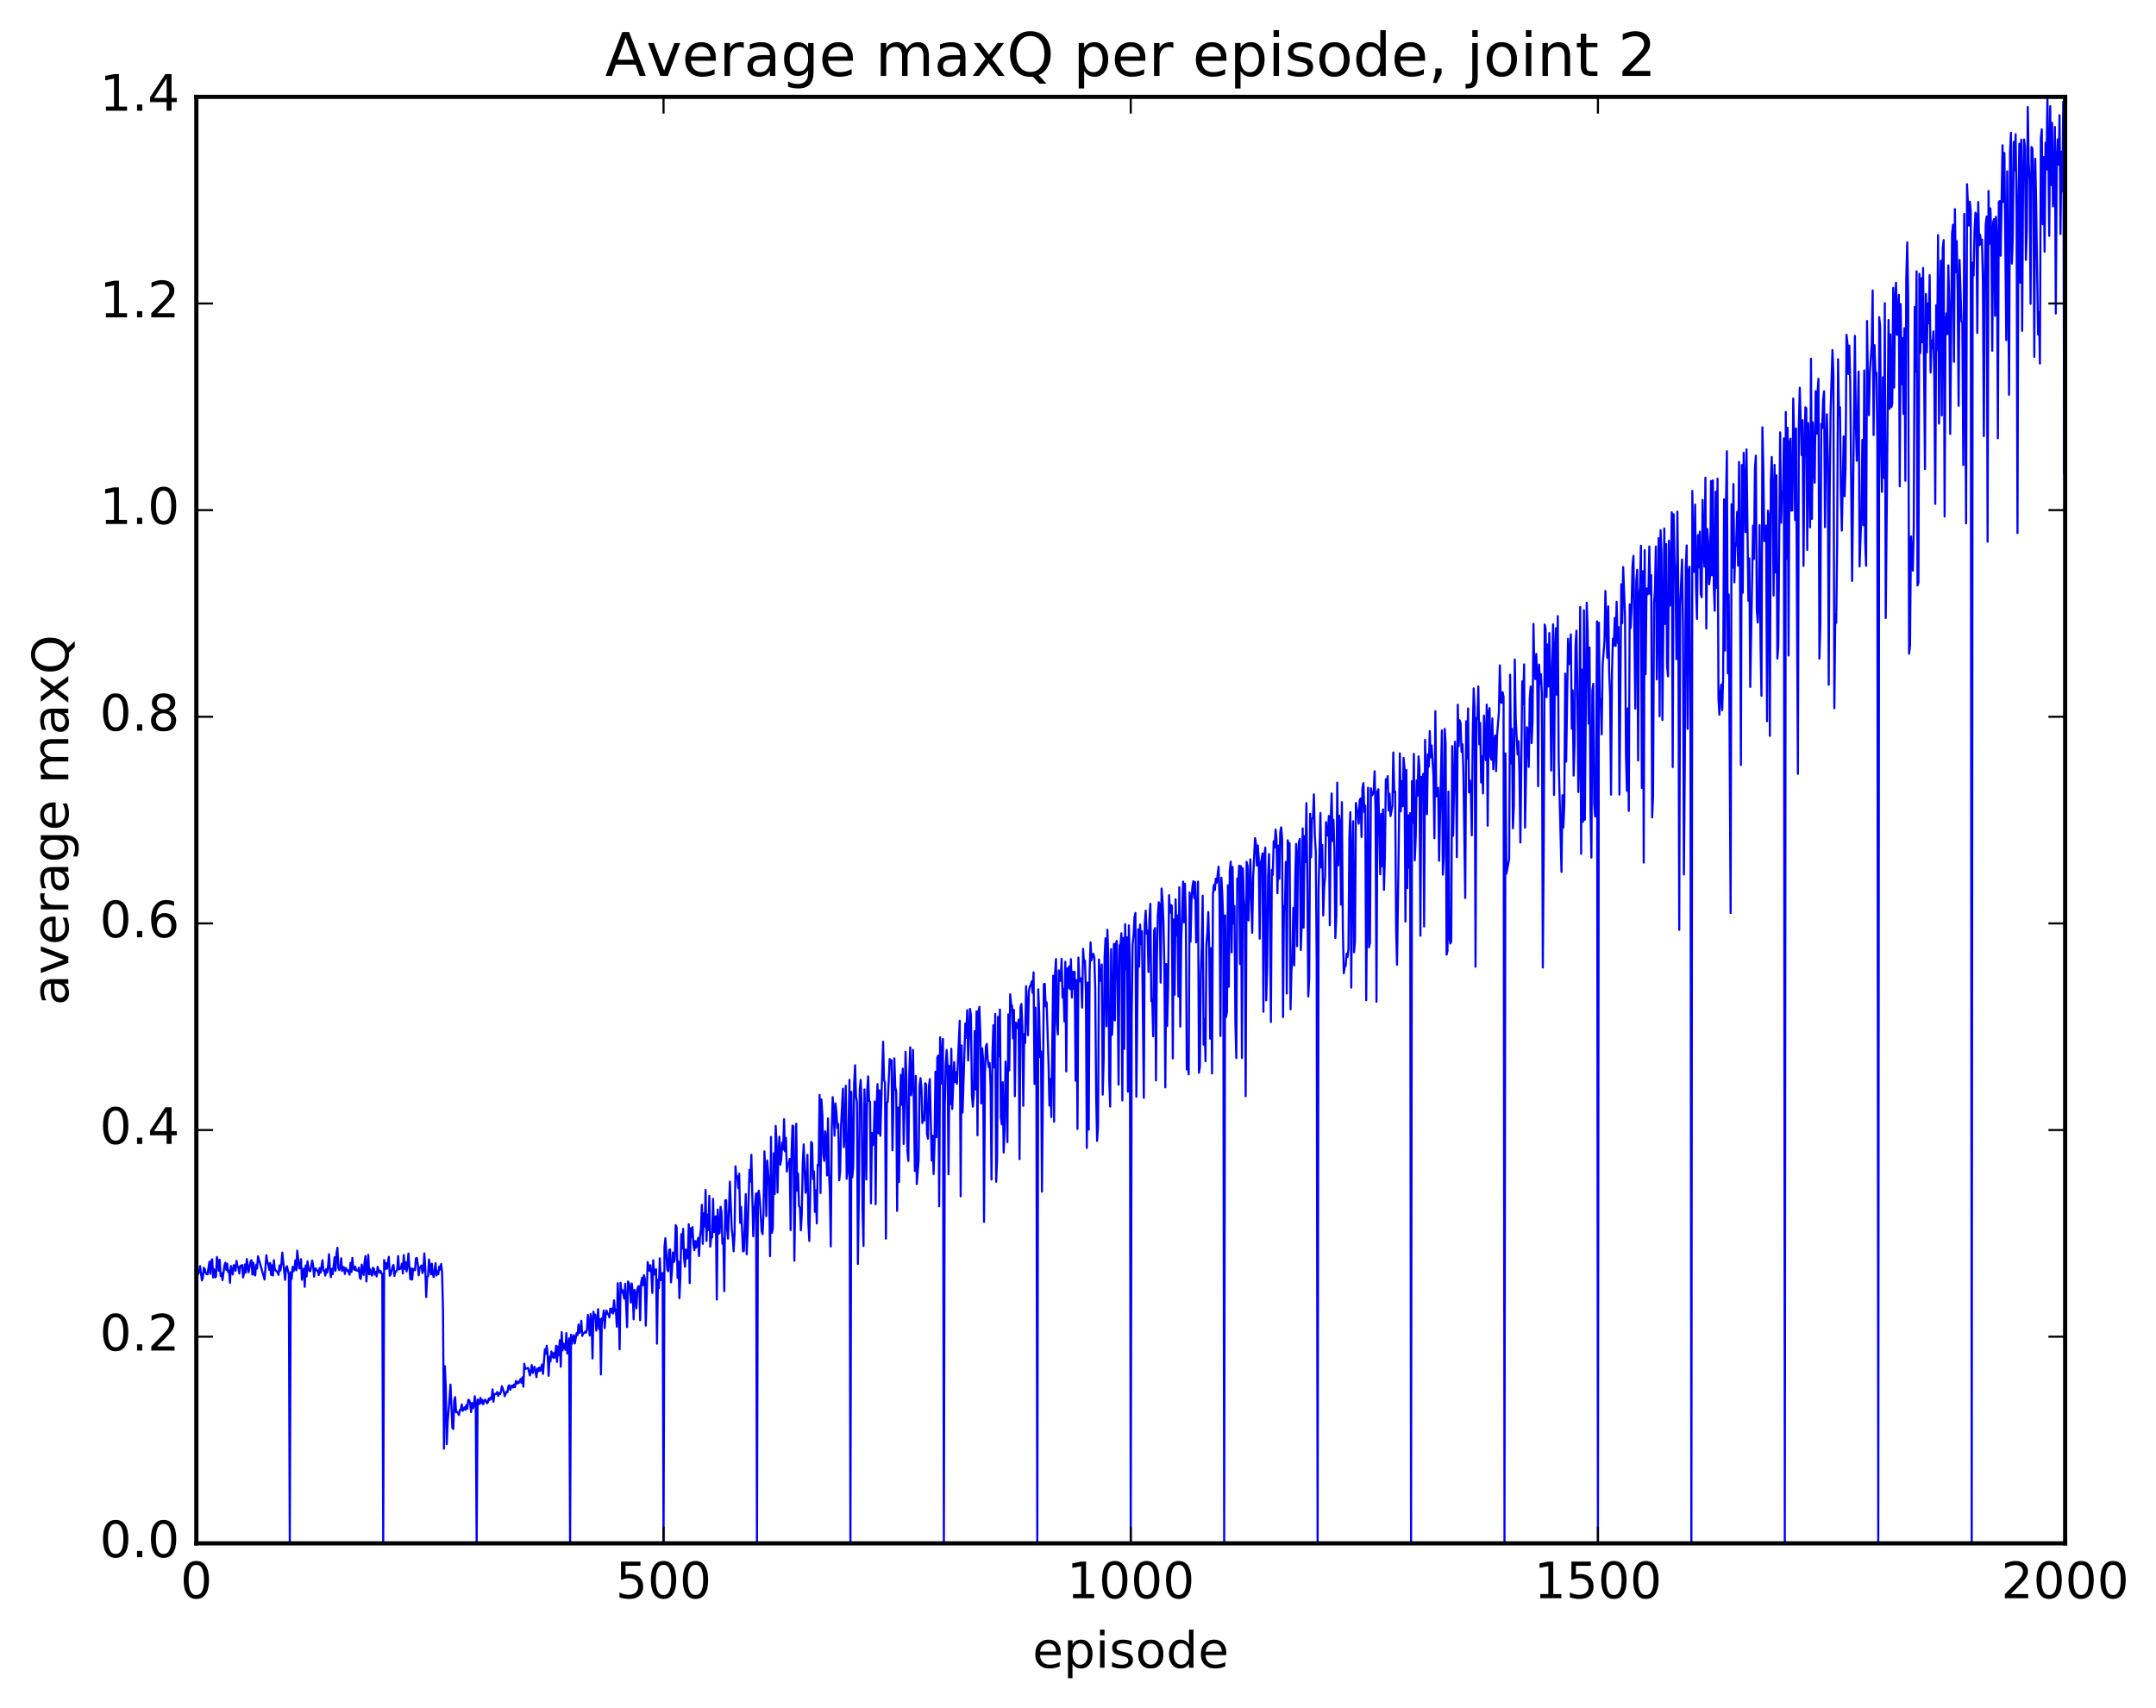 <?xml version="1.0" encoding="utf-8" standalone="no"?>
<!DOCTYPE svg PUBLIC "-//W3C//DTD SVG 1.1//EN"
  "http://www.w3.org/Graphics/SVG/1.1/DTD/svg11.dtd">
<!-- Created with matplotlib (http://matplotlib.org/) -->
<svg height="408pt" version="1.1" viewBox="0 0 515 408" width="515pt" xmlns="http://www.w3.org/2000/svg" xmlns:xlink="http://www.w3.org/1999/xlink">
 <defs>
  <style type="text/css">
*{stroke-linecap:butt;stroke-linejoin:round;stroke-miterlimit:100000;}
  </style>
 </defs>
 <g id="figure_1">
  <g id="patch_1">
   <path d="M 0 408.169 
L 515.768 408.169 
L 515.768 0 
L 0 0 
z
" style="fill:#ffffff;"/>
  </g>
  <g id="axes_1">
   <g id="patch_2">
    <path d="M 46.898 368.742 
L 493.298 368.742 
L 493.298 23.142 
L 46.898 23.142 
z
" style="fill:#ffffff;"/>
   </g>
   <g id="line2d_1">
    <path clip-path="url(#pac2b0ed3ec)" d="M 46.898 301.907 
L 47.121 304.576 
L 47.344 304.403 
L 47.567 303.846 
L 47.79 302.509 
L 48.237 305.919 
L 48.46 305.276 
L 48.683 302.918 
L 48.906 303.174 
L 49.13 304.125 
L 49.353 304.42 
L 49.576 304.456 
L 50.022 301.498 
L 50.245 304.373 
L 50.469 301.232 
L 50.692 300.873 
L 50.915 305.227 
L 51.138 303.248 
L 51.361 305.186 
L 51.585 305.042 
L 51.808 300.321 
L 52.031 301.368 
L 52.254 303.626 
L 52.477 300.988 
L 52.701 304.872 
L 52.924 304.183 
L 53.147 305.86 
L 53.593 302.514 
L 53.817 301.7 
L 54.04 303.39 
L 54.263 301.934 
L 54.486 303.927 
L 54.709 303.535 
L 54.933 306.494 
L 55.156 302.477 
L 55.602 304.504 
L 55.825 302.297 
L 56.049 302.338 
L 56.272 303.629 
L 56.495 301.245 
L 56.718 302.582 
L 56.941 302.802 
L 57.165 304.255 
L 57.388 302.457 
L 57.611 302.499 
L 57.834 302.237 
L 58.057 305.22 
L 58.281 304.174 
L 58.504 302.107 
L 58.727 304.06 
L 58.95 300.81 
L 59.397 303.956 
L 59.843 301.471 
L 60.066 301.091 
L 60.289 304.543 
L 60.513 301.694 
L 60.736 304.262 
L 60.959 304.746 
L 61.182 302.134 
L 61.406 303.099 
L 61.629 300.164 
L 63.191 305.713 
L 63.638 299.91 
L 63.861 301.578 
L 64.084 301.998 
L 64.307 303.385 
L 64.53 301.751 
L 64.754 304.618 
L 64.977 302.307 
L 65.2 304.764 
L 65.423 301.094 
L 65.646 303.349 
L 66.316 303.99 
L 66.539 304.611 
L 66.762 302.34 
L 66.986 303.556 
L 67.209 302.068 
L 67.432 299.289 
L 68.102 305.793 
L 68.325 303.021 
L 68.548 302.535 
L 68.994 304.531 
L 69.218 368.742 
L 69.441 303.969 
L 69.664 305.565 
L 69.887 302.678 
L 70.11 303.735 
L 70.334 303.208 
L 70.557 301.105 
L 70.78 303.51 
L 71.003 298.798 
L 71.45 303.07 
L 71.673 302.793 
L 71.896 300.835 
L 72.119 305.758 
L 72.342 303.483 
L 72.566 303.105 
L 72.789 307.468 
L 73.012 302.353 
L 73.235 304.992 
L 73.458 301.36 
L 73.681 303.039 
L 73.905 303.687 
L 74.128 303.695 
L 74.574 301.176 
L 74.797 302.319 
L 75.021 305.022 
L 75.244 303.07 
L 75.467 303.118 
L 75.69 303.558 
L 75.913 303.623 
L 76.137 304.658 
L 76.36 302.964 
L 76.583 304.08 
L 77.029 301.102 
L 77.253 303.6 
L 77.476 303.576 
L 77.699 304.769 
L 77.922 303.232 
L 78.145 304.056 
L 78.369 302.529 
L 78.592 299.661 
L 78.815 303.389 
L 79.038 305.144 
L 79.261 303.15 
L 79.485 304.442 
L 79.931 300.39 
L 80.154 303.627 
L 80.377 299.494 
L 80.601 298.117 
L 80.824 302.935 
L 81.047 303.472 
L 81.27 303.011 
L 81.493 300.634 
L 81.717 303.672 
L 81.94 302.707 
L 82.163 302.822 
L 82.386 304.389 
L 82.609 302.964 
L 82.833 303.578 
L 83.056 303.452 
L 83.502 304.559 
L 83.725 301.739 
L 83.949 303.908 
L 84.172 300.553 
L 84.395 303.085 
L 84.618 303.399 
L 84.841 302.615 
L 85.065 303.503 
L 85.511 303.694 
L 85.734 302.871 
L 85.957 305.299 
L 86.181 305.566 
L 86.404 302.152 
L 86.85 304.616 
L 87.073 301.612 
L 87.297 300.127 
L 87.52 306.177 
L 87.966 299.811 
L 88.189 304.453 
L 88.413 303.212 
L 88.636 304.381 
L 88.859 304.785 
L 89.082 302.901 
L 89.305 303.103 
L 89.529 304.535 
L 89.752 303.877 
L 89.975 304.986 
L 90.198 302.663 
L 90.645 304.103 
L 90.868 303.637 
L 91.091 304.159 
L 91.314 304.397 
L 91.537 368.742 
L 91.761 301.066 
L 91.984 303.213 
L 92.207 301.768 
L 92.43 303.141 
L 92.877 300.287 
L 93.1 304.812 
L 93.323 304.518 
L 93.769 302.633 
L 93.993 302.221 
L 94.216 304.872 
L 94.439 303.71 
L 94.662 303.838 
L 94.885 303.274 
L 95.109 300.114 
L 95.332 303.306 
L 95.778 303.001 
L 96.001 301.919 
L 96.225 304.242 
L 96.448 299.875 
L 96.671 303.168 
L 96.894 301.543 
L 97.118 303.78 
L 97.341 302.468 
L 97.564 299.482 
L 98.01 305.653 
L 98.234 303.055 
L 98.457 305.724 
L 98.68 303.156 
L 98.903 303.457 
L 99.126 303.487 
L 99.35 300.656 
L 99.573 300.564 
L 99.796 302.083 
L 100.019 304.734 
L 100.242 302.969 
L 100.689 302.359 
L 100.912 304.175 
L 101.135 303.518 
L 101.358 299.481 
L 101.582 302.911 
L 101.805 309.897 
L 102.028 305.147 
L 102.251 304.891 
L 102.474 300.936 
L 102.921 304.47 
L 103.144 301.921 
L 103.367 304.386 
L 103.59 305.123 
L 104.037 301.804 
L 104.26 304.739 
L 104.483 303.697 
L 104.706 304.43 
L 104.93 302.587 
L 105.153 303.343 
L 105.376 301.995 
L 105.599 303.932 
L 105.822 313.149 
L 106.046 346.122 
L 106.269 326.406 
L 106.492 331.799 
L 106.715 345.059 
L 106.938 339.746 
L 107.385 334.054 
L 107.608 330.811 
L 108.054 341.157 
L 108.278 341.437 
L 108.501 334.593 
L 108.724 333.81 
L 108.947 337.413 
L 109.17 337.324 
L 109.394 337.596 
L 109.617 338.086 
L 109.84 336.878 
L 110.063 336.889 
L 110.286 335.575 
L 110.51 337.102 
L 110.956 336.233 
L 111.179 336.863 
L 111.402 335.67 
L 111.626 336.578 
L 111.849 334.462 
L 112.072 334.546 
L 112.295 335.185 
L 112.518 337.39 
L 112.742 335.199 
L 112.965 336.481 
L 113.188 335.942 
L 113.411 333.601 
L 113.634 335.749 
L 113.858 368.742 
L 114.081 334.386 
L 114.304 334.714 
L 114.527 335.464 
L 114.75 333.975 
L 114.974 335.201 
L 115.197 334.462 
L 115.42 335.518 
L 115.643 334.762 
L 115.866 334.403 
L 116.09 334.704 
L 116.313 335.284 
L 116.536 335.061 
L 116.759 334.133 
L 116.982 334.508 
L 117.206 333.923 
L 117.429 334.235 
L 117.652 331.968 
L 117.875 334.918 
L 118.098 333.059 
L 118.545 333.063 
L 118.768 332.579 
L 118.991 333.532 
L 119.214 332.836 
L 119.438 333.1 
L 119.661 332.523 
L 119.884 331.211 
L 120.33 332.419 
L 120.553 333.59 
L 121 332.502 
L 121.223 332.649 
L 121.446 331.162 
L 121.669 330.969 
L 121.893 332.066 
L 122.116 331.31 
L 122.339 331.032 
L 122.562 331.513 
L 122.785 330.782 
L 123.009 331.436 
L 123.232 329.941 
L 123.455 330.603 
L 123.678 330.162 
L 123.901 330.457 
L 124.348 329.466 
L 124.571 330.408 
L 124.794 329.083 
L 125.017 331.316 
L 125.241 325.83 
L 125.464 327.073 
L 125.91 326.898 
L 126.133 326.83 
L 126.58 328.647 
L 127.026 326.161 
L 127.249 328.054 
L 127.473 326.866 
L 127.696 326.581 
L 128.142 329.054 
L 128.365 326.986 
L 128.589 327.637 
L 128.812 326.725 
L 129.035 327.533 
L 129.482 326.018 
L 129.705 328.259 
L 130.151 322.39 
L 130.374 323.466 
L 130.597 321.53 
L 130.821 323.559 
L 131.044 328.711 
L 131.267 324.197 
L 131.49 325.273 
L 131.714 322.893 
L 132.16 324.429 
L 132.383 323.201 
L 132.606 324.337 
L 132.829 321.544 
L 133.053 325.39 
L 133.276 321.691 
L 133.499 323.802 
L 133.722 320.211 
L 133.946 326.544 
L 134.169 318.294 
L 134.392 322.644 
L 134.615 320.989 
L 135.061 322.523 
L 135.285 318.507 
L 135.508 323.383 
L 135.954 319.748 
L 136.178 368.742 
L 136.401 318.883 
L 136.624 321.094 
L 136.847 319.529 
L 137.07 319.004 
L 137.293 320.986 
L 137.74 318.491 
L 137.963 319.015 
L 138.186 316.472 
L 138.41 318.466 
L 138.633 317.885 
L 138.856 315.585 
L 139.079 319.185 
L 139.302 318.591 
L 139.525 318.534 
L 139.749 318.17 
L 139.972 318.407 
L 140.195 317.831 
L 140.418 314.189 
L 140.642 316.146 
L 140.865 319.102 
L 141.088 313.955 
L 141.311 315.541 
L 141.534 324.567 
L 141.757 313.403 
L 141.981 314.856 
L 142.204 314.103 
L 142.427 317.925 
L 142.65 316.165 
L 142.874 312.784 
L 143.097 317.546 
L 143.32 315.177 
L 143.543 328.384 
L 143.766 314.933 
L 143.989 315.371 
L 144.213 313.115 
L 144.436 317.316 
L 144.659 314.074 
L 144.882 313.119 
L 145.106 313.967 
L 145.329 313.929 
L 145.552 314.743 
L 145.775 312.685 
L 145.998 313.591 
L 146.221 312.634 
L 146.445 313.835 
L 146.668 310.678 
L 146.891 313.291 
L 147.114 312.928 
L 147.338 316.991 
L 147.561 306.596 
L 147.784 311.687 
L 148.007 322.391 
L 148.23 306.497 
L 148.453 308.824 
L 148.677 308.221 
L 149.123 310.288 
L 149.346 306.749 
L 149.793 317.083 
L 150.016 306.178 
L 150.239 306.548 
L 150.462 307.74 
L 150.685 311.204 
L 150.909 306.664 
L 151.132 308.781 
L 151.355 315.224 
L 151.578 308.194 
L 151.802 308.908 
L 152.025 312.582 
L 152.248 308.007 
L 152.471 307.355 
L 152.694 307.271 
L 152.917 315.44 
L 153.141 306.49 
L 153.364 305.306 
L 153.587 307.109 
L 153.81 304.662 
L 154.034 305.544 
L 154.257 316.728 
L 154.703 301.538 
L 155.149 303.641 
L 155.373 302.3 
L 155.596 304.371 
L 155.819 308.915 
L 156.042 301.111 
L 156.266 304.521 
L 156.489 304.263 
L 156.712 303.271 
L 156.935 321.043 
L 157.158 305.787 
L 157.381 307.778 
L 157.605 300.649 
L 157.828 305.86 
L 158.051 305.673 
L 158.274 304.155 
L 158.498 368.742 
L 158.721 297.907 
L 158.944 295.829 
L 159.39 303.318 
L 159.613 303.728 
L 159.837 298.686 
L 160.06 298.521 
L 160.283 306.39 
L 160.506 303.728 
L 160.73 299.265 
L 160.953 301.547 
L 161.176 300.927 
L 161.399 292.72 
L 161.622 293.246 
L 161.845 305.314 
L 162.069 301.376 
L 162.292 310.169 
L 162.515 305.307 
L 162.738 294.882 
L 162.962 298.307 
L 163.185 293.61 
L 163.408 300.716 
L 163.631 302.661 
L 163.854 298.558 
L 164.077 300.702 
L 164.301 300.418 
L 164.524 292.498 
L 164.747 306.571 
L 164.97 293.448 
L 165.194 295.556 
L 165.417 293.194 
L 165.64 297.358 
L 165.863 298.686 
L 166.086 296.511 
L 166.31 298.067 
L 166.756 295.777 
L 166.979 300.109 
L 167.202 295.456 
L 167.425 293.81 
L 167.649 287.854 
L 167.872 297.196 
L 168.095 289.893 
L 168.318 293.1 
L 168.542 284.305 
L 168.765 296.485 
L 168.988 290.211 
L 169.211 293.92 
L 169.434 285.723 
L 169.657 297.847 
L 169.881 295.631 
L 170.104 295.654 
L 170.327 286.448 
L 170.55 294.403 
L 170.774 290.801 
L 170.997 290.58 
L 171.22 310.501 
L 171.443 288.99 
L 171.666 294.761 
L 171.889 294.584 
L 172.113 288.334 
L 172.336 289.523 
L 172.559 297.165 
L 172.782 295.924 
L 173.006 308.482 
L 173.229 286.812 
L 173.452 286.732 
L 173.675 293.701 
L 173.898 295.941 
L 174.345 282.323 
L 174.791 293.657 
L 175.014 295.501 
L 175.238 298.967 
L 175.461 294.849 
L 175.684 278.647 
L 175.907 281.386 
L 176.13 281.069 
L 176.353 283.888 
L 176.577 280.444 
L 176.8 292.187 
L 177.023 288.355 
L 177.47 298.988 
L 177.693 298.886 
L 178.139 285.3 
L 178.362 299.678 
L 178.585 294.414 
L 179.032 279.517 
L 179.255 282.317 
L 179.478 275.91 
L 179.925 295.386 
L 180.148 289.231 
L 180.371 287.672 
L 180.594 285.151 
L 180.817 368.742 
L 181.041 285.214 
L 181.264 284.49 
L 181.487 286.579 
L 181.934 294.127 
L 182.157 294.869 
L 182.38 289.622 
L 182.603 275.098 
L 182.826 279.981 
L 183.049 290.575 
L 183.273 277.263 
L 183.719 283.382 
L 183.942 300.144 
L 184.166 271.631 
L 184.389 294.553 
L 184.612 293.346 
L 184.835 275.555 
L 185.058 285.307 
L 185.281 269.013 
L 185.505 273.043 
L 185.728 284.909 
L 185.951 275.226 
L 186.174 271.606 
L 186.398 278.273 
L 186.621 276.807 
L 186.844 272.985 
L 187.067 274.664 
L 187.29 267.398 
L 187.513 275.084 
L 187.737 271.857 
L 187.96 279.913 
L 188.183 278.023 
L 188.406 278.128 
L 188.63 276.892 
L 188.853 293.914 
L 189.076 275.59 
L 189.299 268.93 
L 189.522 269.104 
L 189.745 301.204 
L 190.192 268.487 
L 190.415 284.494 
L 190.638 280.403 
L 190.862 288.173 
L 191.085 288.433 
L 191.308 293.939 
L 191.531 289.876 
L 191.754 277.802 
L 191.977 273.418 
L 192.424 284.987 
L 192.647 283.766 
L 192.87 275.916 
L 193.094 292.266 
L 193.317 296.483 
L 193.763 272.821 
L 193.986 273.187 
L 194.209 281.717 
L 194.433 279.876 
L 194.656 289.543 
L 194.879 284.406 
L 195.102 292.32 
L 195.326 278.297 
L 195.549 278.479 
L 195.772 261.612 
L 195.995 285.044 
L 196.218 262.685 
L 196.441 266.387 
L 196.665 275.925 
L 196.888 277.355 
L 197.111 270.309 
L 197.334 271.756 
L 197.558 280.849 
L 197.781 267.208 
L 198.004 279.6 
L 198.227 284.656 
L 198.45 297.809 
L 198.673 270.04 
L 198.897 262.134 
L 199.12 264.973 
L 199.343 271.354 
L 199.566 263.652 
L 199.79 265.658 
L 200.013 269.515 
L 200.236 268.559 
L 200.459 282.003 
L 200.682 279.972 
L 200.905 268.875 
L 201.352 260.125 
L 201.575 274.079 
L 201.798 270.608 
L 202.022 259.417 
L 202.245 281.631 
L 202.468 279.945 
L 202.914 258.006 
L 203.137 368.742 
L 203.361 260.861 
L 203.584 281.287 
L 203.807 278.791 
L 204.03 258.843 
L 204.254 254.513 
L 204.477 261.994 
L 204.7 263.235 
L 204.923 301.988 
L 205.146 286.14 
L 205.369 260.197 
L 205.593 257.998 
L 205.816 263.975 
L 206.039 288.977 
L 206.262 297.689 
L 206.486 260.297 
L 206.709 266.568 
L 206.932 281.818 
L 207.155 260.458 
L 207.378 257.179 
L 207.601 263.087 
L 207.825 263.235 
L 208.048 287.506 
L 208.271 270.69 
L 208.494 273.63 
L 208.718 271.671 
L 208.941 263.189 
L 209.164 287.724 
L 209.387 264.186 
L 209.61 259.019 
L 209.833 270.793 
L 210.057 260.51 
L 210.28 271.367 
L 210.95 248.911 
L 211.173 258.115 
L 211.396 258.618 
L 211.619 295.935 
L 211.842 263.533 
L 212.065 263.199 
L 212.512 253.027 
L 212.735 253.818 
L 212.958 253.297 
L 213.181 274.841 
L 213.628 252.865 
L 213.851 259.799 
L 214.074 260.718 
L 214.298 289.309 
L 214.521 264.625 
L 214.744 282.411 
L 214.967 264.599 
L 215.19 256.793 
L 215.413 263.99 
L 215.637 255.352 
L 215.86 273.327 
L 216.306 251.306 
L 216.53 258.764 
L 216.753 274.983 
L 216.976 277.387 
L 217.199 256.619 
L 217.422 250.227 
L 217.645 261.684 
L 217.869 258.991 
L 218.092 250.859 
L 218.538 279.771 
L 218.762 257.061 
L 218.985 282.899 
L 219.431 277.127 
L 219.654 259.516 
L 219.877 257.59 
L 220.101 259.934 
L 220.324 268.334 
L 220.547 266.689 
L 220.77 267.712 
L 220.994 258.814 
L 221.217 259.085 
L 221.44 270.91 
L 221.663 272.067 
L 221.886 259.613 
L 222.109 257.834 
L 222.556 277.287 
L 222.779 271.359 
L 223.002 280.509 
L 223.226 273.542 
L 223.449 256.064 
L 223.672 271.715 
L 223.895 252.733 
L 224.118 252.172 
L 224.341 288.22 
L 224.565 247.845 
L 224.788 258.881 
L 225.011 251.663 
L 225.234 248.239 
L 225.458 368.742 
L 225.681 263.921 
L 225.904 254.324 
L 226.127 250.9 
L 226.35 254.794 
L 226.573 280.575 
L 226.797 254.682 
L 227.02 263.815 
L 227.243 250.577 
L 227.466 264.96 
L 227.913 253.767 
L 228.136 258.536 
L 228.359 256.178 
L 228.582 258.93 
L 229.252 243.876 
L 229.475 285.833 
L 229.698 249.796 
L 229.922 265.818 
L 230.591 244.516 
L 230.814 247.988 
L 231.037 241.368 
L 231.261 253.367 
L 231.707 241.051 
L 231.93 242.6 
L 232.154 261.525 
L 232.377 264.423 
L 232.6 261.665 
L 232.823 246.35 
L 233.046 260.3 
L 233.269 241.643 
L 233.493 271.259 
L 233.716 241.974 
L 233.939 240.553 
L 234.162 246.713 
L 234.386 263.657 
L 234.609 250.465 
L 234.832 253.011 
L 235.055 291.926 
L 235.278 256.497 
L 235.501 249.994 
L 235.725 249.402 
L 235.948 253.173 
L 236.171 254.952 
L 236.394 253.977 
L 236.618 259.429 
L 236.841 281.827 
L 237.064 251.83 
L 237.287 244.954 
L 237.51 255.034 
L 237.733 242.271 
L 237.957 282.353 
L 238.18 276.713 
L 238.403 242.925 
L 238.626 252.365 
L 238.85 241.211 
L 239.073 266.962 
L 239.296 268.654 
L 239.519 258.574 
L 239.742 275.365 
L 239.965 269.959 
L 240.189 253.633 
L 240.412 259.366 
L 240.635 272.886 
L 240.858 242.356 
L 241.082 255.748 
L 241.305 237.564 
L 241.528 239.903 
L 241.751 240.354 
L 241.974 248.11 
L 242.197 241.29 
L 242.421 261.903 
L 242.644 244.347 
L 242.867 245.648 
L 243.09 245.51 
L 243.314 243.597 
L 243.537 276.944 
L 243.76 240.676 
L 243.983 239.856 
L 244.206 245.222 
L 244.429 264.216 
L 244.653 247.055 
L 244.876 249.184 
L 245.099 235.633 
L 245.322 240.204 
L 245.546 247.343 
L 245.769 236.931 
L 245.992 235.6 
L 246.215 235.446 
L 246.438 234.47 
L 246.661 237.236 
L 246.885 232.317 
L 247.108 258.989 
L 247.331 240.752 
L 247.554 252.253 
L 247.778 368.742 
L 248.001 236.372 
L 248.224 241.864 
L 248.447 252.605 
L 248.67 251.213 
L 248.893 284.712 
L 249.34 235.119 
L 249.563 235.08 
L 249.786 240.46 
L 250.01 239.491 
L 250.456 253.897 
L 250.679 264.134 
L 250.902 257.802 
L 251.125 266.903 
L 251.572 233.127 
L 251.795 268 
L 252.018 232.647 
L 252.242 229.133 
L 252.465 244.331 
L 252.688 247.15 
L 252.911 231.851 
L 253.134 232.669 
L 253.357 234.378 
L 253.581 229.088 
L 253.804 238.322 
L 254.027 236.261 
L 254.25 244.034 
L 254.474 229.805 
L 254.697 255.986 
L 254.92 231.394 
L 255.143 235.964 
L 255.366 230.899 
L 255.589 236.332 
L 255.813 229.165 
L 256.036 238.321 
L 256.259 232.155 
L 256.482 236.217 
L 256.705 232.205 
L 256.929 258.208 
L 257.152 234.163 
L 257.375 269.723 
L 257.598 228.801 
L 257.822 234.268 
L 258.045 234.478 
L 258.268 233.725 
L 258.491 240.745 
L 258.714 226.701 
L 258.938 229.953 
L 259.161 229.547 
L 259.384 237.047 
L 259.607 274.266 
L 259.83 234.756 
L 260.053 269.895 
L 260.277 232.222 
L 260.5 225.161 
L 260.723 229.426 
L 260.946 228.107 
L 261.17 227.901 
L 261.393 228.792 
L 261.616 236.019 
L 261.839 261.869 
L 262.062 272.586 
L 262.286 269.137 
L 262.509 229.244 
L 262.732 234.357 
L 262.955 234.185 
L 263.178 230.441 
L 263.401 261.538 
L 263.625 253.282 
L 263.848 228.714 
L 264.071 224.198 
L 264.294 245.191 
L 264.517 222.139 
L 264.741 228.548 
L 264.964 257.911 
L 265.187 264.39 
L 265.41 226.763 
L 265.634 247.251 
L 265.857 241.674 
L 266.08 225.484 
L 266.303 243.8 
L 266.526 225.732 
L 266.75 224.79 
L 266.973 235.506 
L 267.196 259.149 
L 267.419 225.844 
L 267.642 225.765 
L 267.865 222.973 
L 268.089 262.925 
L 268.312 224.09 
L 268.535 250.622 
L 268.758 220.803 
L 268.981 231.588 
L 269.205 223.946 
L 269.428 260.826 
L 269.651 221.11 
L 269.874 229.119 
L 270.098 368.742 
L 270.321 242.833 
L 270.544 225.773 
L 270.767 223.465 
L 270.99 219.205 
L 271.214 218.133 
L 271.437 262.03 
L 271.883 222.047 
L 272.106 230.954 
L 272.329 220.9 
L 272.553 225.566 
L 272.776 222.492 
L 273.222 262.3 
L 273.445 220.804 
L 273.669 217.585 
L 273.892 223.067 
L 274.115 222.346 
L 274.338 232.23 
L 274.562 219.468 
L 274.785 215.946 
L 275.008 239.198 
L 275.231 238.683 
L 275.454 247.595 
L 275.678 222.357 
L 275.901 221.731 
L 276.124 258.148 
L 276.347 228.782 
L 276.57 218.587 
L 276.793 215.563 
L 277.017 216.138 
L 277.24 234.776 
L 277.463 212.297 
L 277.686 215.115 
L 277.909 220.173 
L 278.133 231.044 
L 278.356 259.799 
L 278.579 230.344 
L 278.802 245.138 
L 279.026 235.725 
L 279.249 213.886 
L 279.472 218.067 
L 279.695 216.241 
L 279.918 216.399 
L 280.142 252.901 
L 280.365 219.686 
L 280.588 237.662 
L 280.811 214.864 
L 281.034 223.43 
L 281.257 218.735 
L 281.481 238.083 
L 281.704 211.983 
L 281.927 245.295 
L 282.15 224.912 
L 282.597 210.638 
L 282.82 220.408 
L 283.043 211.121 
L 283.266 219.411 
L 283.49 255.499 
L 283.713 253.456 
L 283.936 256.685 
L 284.159 213.242 
L 284.382 224.988 
L 284.606 214.924 
L 284.829 211.948 
L 285.052 210.542 
L 285.275 214.646 
L 285.498 210.781 
L 285.721 225.162 
L 285.945 220.13 
L 286.168 210.644 
L 286.391 256.301 
L 286.614 254.843 
L 286.837 232.146 
L 287.061 226.303 
L 287.284 214.007 
L 287.507 249.6 
L 287.73 243.464 
L 287.954 253.567 
L 288.177 225.584 
L 288.4 222.923 
L 288.623 217.915 
L 288.846 226.951 
L 289.07 248.158 
L 289.293 226.554 
L 289.516 256.461 
L 289.739 213.542 
L 289.962 211.427 
L 290.185 212.66 
L 290.409 209.944 
L 290.632 210.942 
L 291.078 207.082 
L 291.301 214.251 
L 291.525 247.534 
L 291.748 209.708 
L 291.971 213.76 
L 292.194 219.993 
L 292.418 368.742 
L 292.641 218.719 
L 292.864 242.991 
L 293.087 241.769 
L 293.31 211.521 
L 293.534 235.752 
L 293.757 208.131 
L 293.98 205.859 
L 294.203 227.548 
L 294.426 207.139 
L 294.649 220.656 
L 294.873 216.459 
L 295.096 244.146 
L 295.319 252.785 
L 295.542 209.912 
L 295.765 211.515 
L 295.989 206.852 
L 296.212 230.341 
L 296.435 206.941 
L 296.658 252.775 
L 296.882 207.465 
L 297.105 214.562 
L 297.328 217.491 
L 297.551 261.921 
L 297.774 205.915 
L 297.998 206.922 
L 298.221 219.91 
L 298.667 205.319 
L 299.113 222.868 
L 299.337 209.758 
L 299.783 200.242 
L 300.006 201.569 
L 300.229 206.81 
L 300.453 202.015 
L 300.676 205.238 
L 300.899 224.274 
L 301.122 206.217 
L 301.346 205.451 
L 301.569 203.896 
L 301.792 241.733 
L 302.015 204.529 
L 302.238 202.533 
L 302.462 239.018 
L 302.685 231.68 
L 302.908 209.425 
L 303.131 204.056 
L 303.354 219.657 
L 303.577 244.168 
L 303.801 207.844 
L 304.024 209.044 
L 304.247 200.98 
L 304.47 202.484 
L 304.693 198.204 
L 304.917 200.47 
L 305.14 213.414 
L 305.363 202.023 
L 305.586 209.956 
L 305.81 198.82 
L 306.033 197.665 
L 306.256 200.347 
L 306.479 243.013 
L 306.702 216.435 
L 306.925 217.356 
L 307.149 205.925 
L 307.372 237.383 
L 307.595 200.756 
L 307.818 201.92 
L 308.041 201.486 
L 308.265 241.143 
L 308.488 231.978 
L 308.711 228.627 
L 308.934 216.898 
L 309.158 230.655 
L 309.381 210.269 
L 309.604 201.615 
L 309.827 226.076 
L 310.05 204.592 
L 310.274 201.121 
L 310.497 200.451 
L 310.72 226.968 
L 310.943 220.469 
L 311.166 197.942 
L 311.389 221.634 
L 311.613 199.798 
L 311.836 205.943 
L 312.059 191.88 
L 312.282 210.283 
L 312.505 238.074 
L 312.729 233.806 
L 312.952 194.439 
L 313.175 204.814 
L 313.398 195.594 
L 313.622 195.463 
L 313.845 189.798 
L 314.068 199.557 
L 314.291 203.462 
L 314.514 229.734 
L 314.738 368.742 
L 314.961 212.927 
L 315.407 194.25 
L 315.63 207.303 
L 315.853 201.875 
L 316.077 218.745 
L 316.3 211.885 
L 316.523 209.552 
L 316.746 196.422 
L 316.969 199.557 
L 317.193 199.652 
L 317.416 194.953 
L 317.639 221.054 
L 317.862 196.243 
L 318.086 189.58 
L 318.309 200.965 
L 318.532 195.873 
L 318.755 203.623 
L 318.978 224.109 
L 319.202 218.867 
L 319.425 187.006 
L 319.648 206.755 
L 319.871 194.881 
L 320.094 197.123 
L 320.317 216.134 
L 320.541 191.664 
L 320.764 221.885 
L 320.987 232.528 
L 321.21 231.045 
L 321.433 230.763 
L 321.657 227.854 
L 321.88 228.672 
L 322.103 226.711 
L 322.326 199.868 
L 322.55 194.045 
L 322.773 235.978 
L 322.996 204.791 
L 323.219 196.212 
L 323.442 227.528 
L 323.666 224.79 
L 323.889 191.84 
L 324.335 194.78 
L 324.558 196.803 
L 324.781 191.197 
L 325.005 190.77 
L 325.228 199.964 
L 325.451 188.227 
L 325.674 187.12 
L 325.897 194.046 
L 326.121 192.503 
L 326.344 238.986 
L 326.79 188.193 
L 327.014 226.335 
L 327.237 225.306 
L 327.46 188.342 
L 327.683 190.066 
L 327.906 189.828 
L 328.13 188.99 
L 328.353 184.272 
L 328.576 193.833 
L 328.799 239.338 
L 329.022 189.107 
L 329.245 188.566 
L 329.692 208.901 
L 329.915 194.47 
L 330.138 206.952 
L 330.361 193.396 
L 330.585 212.603 
L 330.808 204.486 
L 331.031 186.169 
L 331.254 188.298 
L 331.478 185.436 
L 331.701 193.646 
L 331.924 189.649 
L 332.147 194.976 
L 332.594 192.589 
L 332.817 179.784 
L 333.04 189.301 
L 333.263 189.117 
L 333.486 221.93 
L 333.709 230.502 
L 334.156 198.522 
L 334.379 179.991 
L 334.602 193.847 
L 334.825 186.63 
L 335.049 192.625 
L 335.272 181.09 
L 335.495 183.513 
L 335.718 220.18 
L 335.942 184.006 
L 336.165 212.196 
L 336.388 194.818 
L 336.611 207.339 
L 336.834 194.272 
L 337.058 368.742 
L 337.281 186.618 
L 337.504 196.624 
L 337.727 180.118 
L 337.95 205.546 
L 338.173 199.959 
L 338.397 186.446 
L 338.62 190.145 
L 338.843 180.725 
L 339.066 183.562 
L 339.289 223.56 
L 339.513 185.603 
L 339.736 187.61 
L 339.959 184.886 
L 340.182 221.364 
L 340.406 176.775 
L 340.852 194.511 
L 341.075 180.225 
L 341.298 183.167 
L 341.522 174.666 
L 341.745 180.95 
L 341.968 178.106 
L 342.414 185.446 
L 342.637 200.276 
L 342.861 169.924 
L 343.084 190.273 
L 343.53 188.23 
L 343.753 205.659 
L 344.423 174.52 
L 344.646 208.97 
L 344.87 204.827 
L 345.093 174.137 
L 345.316 177.606 
L 345.539 228.091 
L 345.762 227.209 
L 345.986 189.116 
L 346.209 223.989 
L 346.432 225.443 
L 346.655 224.878 
L 346.878 178.267 
L 347.101 199.684 
L 347.548 177.215 
L 347.771 182.648 
L 347.994 204.799 
L 348.217 168.363 
L 348.441 178.255 
L 348.664 172.095 
L 348.887 172.836 
L 349.11 179.645 
L 349.334 177.811 
L 349.557 184.351 
L 350.003 214.542 
L 350.226 172.333 
L 350.45 181.226 
L 350.673 169.261 
L 350.896 189.334 
L 351.119 186.447 
L 351.342 188.821 
L 351.565 199.567 
L 351.789 175.632 
L 352.012 164.473 
L 352.235 169.357 
L 352.458 230.968 
L 352.682 171.542 
L 352.905 171.791 
L 353.128 164.006 
L 353.351 177.828 
L 353.574 172.728 
L 353.798 186.945 
L 354.021 180.719 
L 354.244 189.564 
L 354.467 170.96 
L 354.913 181.616 
L 355.137 168.349 
L 355.36 197.286 
L 355.583 170.451 
L 355.806 169.194 
L 356.029 180.843 
L 356.253 181.521 
L 356.476 171.647 
L 356.699 183.781 
L 356.922 177.242 
L 357.146 175.716 
L 357.369 184.257 
L 357.592 175.808 
L 358.038 170.159 
L 358.262 158.958 
L 358.485 167.744 
L 358.708 167.908 
L 358.931 165.369 
L 359.154 166.452 
L 359.377 368.742 
L 359.601 180.006 
L 359.824 208.747 
L 360.493 205.232 
L 360.717 161.201 
L 360.94 182.389 
L 361.163 174.117 
L 361.386 197.882 
L 361.61 192.434 
L 361.833 157.569 
L 362.056 171.754 
L 362.502 180.27 
L 362.726 177.081 
L 362.949 184.837 
L 363.172 201.313 
L 363.618 162.773 
L 363.841 168.272 
L 364.065 158.739 
L 364.288 197.737 
L 364.734 173.745 
L 364.957 174.77 
L 365.181 183.238 
L 365.404 166.788 
L 365.627 164.025 
L 365.85 177.556 
L 366.074 172.483 
L 366.297 149.072 
L 366.52 160.645 
L 366.743 162.255 
L 366.966 156.236 
L 367.19 161.563 
L 367.413 187.856 
L 367.636 158.786 
L 367.859 163.397 
L 368.082 161.078 
L 368.305 165.777 
L 368.529 231.166 
L 368.752 201.233 
L 368.975 149.216 
L 369.198 150.242 
L 369.421 166.589 
L 369.645 153.987 
L 369.868 164.02 
L 370.091 151.252 
L 370.314 163.44 
L 370.538 184.111 
L 370.761 158.765 
L 370.984 149.169 
L 371.207 189.941 
L 371.43 155.47 
L 371.654 150.102 
L 371.877 166.02 
L 372.1 147.195 
L 372.323 181.727 
L 372.993 208.32 
L 373.216 190.006 
L 373.439 197.728 
L 373.662 192.074 
L 373.885 160.942 
L 374.109 181.962 
L 374.555 152.609 
L 374.778 158.706 
L 375.002 155.873 
L 375.225 151.567 
L 375.448 174.121 
L 375.671 164.961 
L 375.894 185.295 
L 376.118 177.641 
L 376.341 154.176 
L 376.564 150.7 
L 376.787 164.173 
L 377.01 189.255 
L 377.233 179.663 
L 377.457 145.03 
L 377.68 203.994 
L 377.903 159.994 
L 378.126 196.348 
L 378.349 145.818 
L 378.573 195.857 
L 379.019 143.999 
L 379.242 150.479 
L 379.466 172.906 
L 379.689 154.716 
L 379.912 192.794 
L 380.135 204.9 
L 380.358 165.105 
L 380.582 163.385 
L 380.805 192.015 
L 381.028 195.08 
L 381.251 183.234 
L 381.474 148.45 
L 381.697 368.742 
L 381.921 148.776 
L 382.144 167.943 
L 382.367 167.109 
L 382.59 175.443 
L 382.813 158.963 
L 383.26 153.082 
L 383.483 141.202 
L 383.93 157.188 
L 384.153 144.876 
L 384.376 160.511 
L 384.599 166.017 
L 384.822 189.865 
L 385.046 160.975 
L 385.269 152.594 
L 385.492 154.269 
L 385.715 147.644 
L 385.938 154.293 
L 386.161 143.776 
L 386.385 153.587 
L 386.608 149.817 
L 386.831 189.856 
L 387.277 139.584 
L 387.501 148.899 
L 387.724 135.496 
L 388.17 147.163 
L 388.394 180.246 
L 388.617 188.955 
L 388.84 169.259 
L 389.063 193.752 
L 389.286 144.403 
L 389.51 150.076 
L 389.733 145.072 
L 389.956 135.228 
L 390.179 132.813 
L 390.625 169.298 
L 390.849 138.857 
L 391.072 136.127 
L 391.295 181.692 
L 391.518 142.658 
L 391.741 140.054 
L 391.965 130.392 
L 392.188 188.253 
L 392.411 136.449 
L 392.634 206.093 
L 392.858 131.446 
L 393.081 161.077 
L 393.304 140.582 
L 393.527 142.045 
L 393.75 141.735 
L 393.974 130.547 
L 394.197 141.95 
L 394.42 137.426 
L 394.643 195.317 
L 394.866 190.302 
L 395.089 143.983 
L 395.313 141.119 
L 395.536 130.563 
L 395.759 162.336 
L 396.205 128.579 
L 396.429 171.134 
L 396.652 126.691 
L 396.875 132.05 
L 397.098 172.048 
L 397.545 126.279 
L 397.768 149.075 
L 397.991 129.998 
L 398.214 159.26 
L 398.438 161.588 
L 398.661 129.18 
L 398.884 144.682 
L 399.107 139.86 
L 399.33 122.405 
L 399.553 183.268 
L 399.777 122.879 
L 400 134.359 
L 400.223 137.121 
L 400.446 157.484 
L 400.67 122.24 
L 400.893 141.214 
L 401.116 222.167 
L 401.339 144.866 
L 401.786 133.678 
L 402.009 149.898 
L 402.232 208.924 
L 402.455 181.218 
L 402.678 135.536 
L 402.901 130.323 
L 403.125 174.133 
L 403.348 136.528 
L 403.571 135.409 
L 403.794 173.01 
L 404.017 368.742 
L 404.241 117.289 
L 404.464 133.341 
L 404.687 136.631 
L 404.91 120.547 
L 405.134 140.357 
L 405.357 147.876 
L 405.58 127.847 
L 405.803 135.536 
L 406.026 127.019 
L 406.25 141.885 
L 406.473 142.702 
L 406.696 119.444 
L 406.919 130.542 
L 407.142 135.384 
L 407.365 114.142 
L 407.589 150.145 
L 407.812 126.389 
L 408.035 129.575 
L 408.258 139.601 
L 408.481 137.694 
L 408.705 114.917 
L 408.928 137.429 
L 409.151 114.778 
L 409.374 140.17 
L 409.598 145.923 
L 409.821 117.488 
L 410.044 140.459 
L 410.267 114.365 
L 410.49 166.874 
L 410.714 170.759 
L 410.937 165.619 
L 411.16 163.57 
L 411.383 169.68 
L 411.606 161.823 
L 411.829 119.32 
L 412.053 155.438 
L 412.276 120.885 
L 412.499 107.806 
L 412.722 160.882 
L 412.945 142.028 
L 413.392 218.15 
L 413.615 120.478 
L 413.838 135.648 
L 414.062 115.642 
L 414.285 139.139 
L 414.508 130.811 
L 414.731 129.56 
L 414.954 122.278 
L 415.178 135.158 
L 415.401 110.387 
L 415.624 135.581 
L 415.847 182.783 
L 416.07 111.093 
L 416.293 141.636 
L 416.517 108.182 
L 416.963 127.117 
L 417.186 107.381 
L 417.633 143.556 
L 417.856 133.411 
L 418.079 164.128 
L 418.749 125.58 
L 418.972 133.546 
L 419.195 112.04 
L 419.418 108.866 
L 419.642 145.682 
L 419.865 148.733 
L 420.088 143.909 
L 420.311 125.468 
L 420.534 153.928 
L 420.757 166.235 
L 420.981 102.092 
L 421.204 111.77 
L 421.427 129.29 
L 421.65 126.541 
L 421.873 125.597 
L 422.097 172.32 
L 422.32 121.998 
L 422.543 123.181 
L 422.766 175.816 
L 422.99 115.013 
L 423.213 109.185 
L 423.436 118.384 
L 423.659 142.285 
L 423.882 111.069 
L 424.106 136.76 
L 424.329 113.588 
L 424.552 157.366 
L 424.775 154.445 
L 425.221 103.298 
L 425.445 124.892 
L 425.668 117.505 
L 425.891 118.811 
L 426.114 104.73 
L 426.337 368.742 
L 426.561 98.415 
L 426.784 133.517 
L 427.007 102.207 
L 427.23 156.617 
L 427.454 105.77 
L 427.677 104.798 
L 427.9 122.008 
L 428.123 121.935 
L 428.346 95.21 
L 428.57 104.729 
L 428.793 124.251 
L 429.016 102.387 
L 429.462 184.896 
L 429.685 101.314 
L 429.909 92.641 
L 430.355 108.753 
L 430.578 100.383 
L 430.801 135.199 
L 431.025 109.24 
L 431.248 97.3 
L 431.471 97.587 
L 431.694 131.396 
L 431.918 101.107 
L 432.141 110.102 
L 432.364 126.01 
L 432.587 85.728 
L 432.81 123.987 
L 433.034 100.924 
L 433.257 111.004 
L 433.48 115.323 
L 433.703 93.477 
L 433.926 103.633 
L 434.149 94.054 
L 434.373 90.508 
L 434.596 157.37 
L 434.819 149.473 
L 435.042 101.255 
L 435.265 102.269 
L 435.489 95.594 
L 435.712 93.493 
L 435.935 125.958 
L 436.158 107.474 
L 436.382 98.991 
L 436.605 109.74 
L 436.828 163.596 
L 437.051 118.779 
L 437.274 98.232 
L 437.721 83.634 
L 437.944 89.298 
L 438.167 169.213 
L 438.39 146.728 
L 438.613 148.835 
L 438.837 130.252 
L 439.06 85.836 
L 439.283 99.251 
L 439.506 97.291 
L 439.729 117.602 
L 439.953 126.767 
L 440.399 104.255 
L 440.622 118.572 
L 440.846 111.826 
L 441.069 79.985 
L 441.292 82.039 
L 441.515 89.369 
L 441.738 82.561 
L 441.962 91.398 
L 442.408 138.798 
L 443.077 80.251 
L 443.301 101.054 
L 443.524 110.086 
L 443.97 88.787 
L 444.193 135.341 
L 444.64 122.076 
L 444.863 105.088 
L 445.086 125.494 
L 445.31 88.502 
L 445.533 129.589 
L 445.756 135.182 
L 445.979 76.691 
L 446.202 93.361 
L 446.425 99.21 
L 446.649 88.858 
L 447.095 82.279 
L 447.318 69.385 
L 447.541 103.944 
L 447.765 82.443 
L 447.988 89.525 
L 448.211 89.06 
L 448.434 104.874 
L 448.658 368.742 
L 448.881 75.78 
L 449.104 77.992 
L 449.327 106.946 
L 449.55 117.515 
L 449.774 90.153 
L 449.997 114.166 
L 450.22 72.443 
L 450.443 147.656 
L 450.889 99.761 
L 451.113 76.451 
L 451.336 97.668 
L 451.559 79.894 
L 451.782 97.272 
L 452.005 96.396 
L 452.229 68.79 
L 452.452 92.591 
L 452.675 72.049 
L 452.898 67.551 
L 453.122 79.986 
L 453.568 70.435 
L 453.791 116.175 
L 454.014 72.657 
L 454.238 91.818 
L 454.461 80.771 
L 454.684 98.88 
L 454.907 78.417 
L 455.13 114.853 
L 455.353 66.425 
L 455.577 57.906 
L 455.8 70.746 
L 456.023 156.176 
L 456.246 154.176 
L 456.469 128.165 
L 456.916 136.34 
L 457.139 126.02 
L 457.362 73.328 
L 457.586 88.77 
L 457.809 64.818 
L 458.032 139.87 
L 458.255 139.278 
L 458.478 65.431 
L 458.702 84.328 
L 458.925 66.467 
L 459.148 81.766 
L 459.371 64.036 
L 459.817 112.062 
L 460.041 70.233 
L 460.264 84.203 
L 460.487 72.484 
L 460.71 77.236 
L 460.933 65.739 
L 461.157 88.998 
L 461.38 81.384 
L 461.603 83.223 
L 461.826 79.2 
L 462.05 90.961 
L 462.273 120.388 
L 462.496 72.912 
L 462.719 83.675 
L 462.942 56.154 
L 463.166 101.204 
L 463.389 70.774 
L 463.612 62.277 
L 463.835 99.274 
L 464.058 59.259 
L 464.281 57.343 
L 464.505 123.406 
L 464.728 77.176 
L 464.951 74.859 
L 465.174 79.827 
L 465.397 63.402 
L 465.621 72.729 
L 465.844 103.678 
L 466.29 55.801 
L 466.514 53.685 
L 466.737 86.446 
L 466.96 49.969 
L 467.183 65.066 
L 467.406 57.596 
L 467.63 70.293 
L 467.853 96.945 
L 468.076 62.121 
L 468.522 76.76 
L 468.745 77.128 
L 468.969 111.103 
L 469.192 51.097 
L 469.638 125.046 
L 469.861 44.007 
L 470.308 53.876 
L 470.531 48.183 
L 470.754 50.451 
L 470.978 368.742 
L 471.201 62.772 
L 471.424 65.844 
L 471.647 55.254 
L 471.87 50.81 
L 472.094 51.332 
L 472.317 79.564 
L 472.54 48.266 
L 472.763 58.6 
L 472.986 56.074 
L 473.209 58.437 
L 473.433 57.24 
L 473.656 67.835 
L 473.879 104.185 
L 474.102 66.821 
L 474.325 53.628 
L 474.549 51.74 
L 474.772 129.43 
L 474.995 45.636 
L 475.218 58.235 
L 475.442 49.801 
L 475.665 56.086 
L 475.888 83.798 
L 476.111 53.05 
L 476.334 52.337 
L 476.558 75.449 
L 476.781 51.81 
L 477.004 57.695 
L 477.227 104.712 
L 477.45 48.319 
L 477.673 48.022 
L 477.897 61.102 
L 478.343 34.703 
L 478.566 48.24 
L 478.789 36.553 
L 479.236 81.281 
L 479.459 40.95 
L 479.906 94.323 
L 480.129 36.457 
L 480.352 31.71 
L 480.575 62.966 
L 480.798 56.614 
L 481.022 33.896 
L 481.245 40.69 
L 481.468 32.087 
L 481.691 50.191 
L 481.914 127.364 
L 482.137 47.745 
L 482.361 34.341 
L 482.584 67.556 
L 482.807 33.364 
L 483.03 79.045 
L 483.253 43.419 
L 483.477 33.333 
L 483.7 35.041 
L 483.923 62.092 
L 484.146 55.184 
L 484.37 25.562 
L 484.593 38.972 
L 484.816 43.231 
L 485.039 72.59 
L 485.262 35.108 
L 485.486 35.534 
L 485.709 43.523 
L 485.932 85.258 
L 486.155 37.943 
L 486.378 48.937 
L 486.825 79.912 
L 487.048 74.617 
L 487.271 86.863 
L 487.494 33.012 
L 487.717 30.886 
L 487.941 53.569 
L 488.164 37.555 
L 488.387 60.126 
L 488.61 34.094 
L 488.834 40.537 
L 489.057 23.462 
L 489.28 35.662 
L 489.503 56.355 
L 489.726 25.373 
L 489.95 44.226 
L 490.173 29.337 
L 490.396 49.296 
L 490.619 45.652 
L 490.842 30.341 
L 491.065 74.889 
L 491.289 38.493 
L 491.512 33.314 
L 491.735 39.375 
L 491.958 27.535 
L 492.182 55.91 
L 492.405 36.23 
L 492.628 45.691 
L 492.851 24.309 
L 493.074 113.058 
L 493.074 113.058 
" style="fill:none;stroke:#0000ff;stroke-linecap:square;stroke-width:0.5;"/>
   </g>
   <g id="patch_3">
    <path d="M 46.898 23.142 
L 493.298 23.142 
" style="fill:none;stroke:#000000;stroke-linecap:square;stroke-linejoin:miter;"/>
   </g>
   <g id="patch_4">
    <path d="M 493.298 368.742 
L 493.298 23.142 
" style="fill:none;stroke:#000000;stroke-linecap:square;stroke-linejoin:miter;"/>
   </g>
   <g id="patch_5">
    <path d="M 46.898 368.742 
L 46.898 23.142 
" style="fill:none;stroke:#000000;stroke-linecap:square;stroke-linejoin:miter;"/>
   </g>
   <g id="patch_6">
    <path d="M 46.898 368.742 
L 493.298 368.742 
" style="fill:none;stroke:#000000;stroke-linecap:square;stroke-linejoin:miter;"/>
   </g>
   <g id="matplotlib.axis_1">
    <g id="xtick_1">
     <g id="line2d_2">
      <defs>
       <path d="M 0 0 
L 0 -4 
" id="m5f8abe58b3" style="stroke:#000000;stroke-width:0.5;"/>
      </defs>
      <g>
       <use style="stroke:#000000;stroke-width:0.5;" x="46.898" xlink:href="#m5f8abe58b3" y="368.742"/>
      </g>
     </g>
     <g id="line2d_3">
      <defs>
       <path d="M 0 0 
L 0 4 
" id="mc0c00a57ed" style="stroke:#000000;stroke-width:0.5;"/>
      </defs>
      <g>
       <use style="stroke:#000000;stroke-width:0.5;" x="46.898" xlink:href="#mc0c00a57ed" y="23.142"/>
      </g>
     </g>
     <g id="text_1">
      <!-- 0 -->
      <defs>
       <path d="M 31.781 66.406 
Q 24.172 66.406 20.328 58.906 
Q 16.5 51.422 16.5 36.375 
Q 16.5 21.391 20.328 13.891 
Q 24.172 6.391 31.781 6.391 
Q 39.453 6.391 43.281 13.891 
Q 47.125 21.391 47.125 36.375 
Q 47.125 51.422 43.281 58.906 
Q 39.453 66.406 31.781 66.406 
M 31.781 74.219 
Q 44.047 74.219 50.516 64.516 
Q 56.984 54.828 56.984 36.375 
Q 56.984 17.969 50.516 8.266 
Q 44.047 -1.422 31.781 -1.422 
Q 19.531 -1.422 13.062 8.266 
Q 6.594 17.969 6.594 36.375 
Q 6.594 54.828 13.062 64.516 
Q 19.531 74.219 31.781 74.219 
" id="BitstreamVeraSans-Roman-30"/>
      </defs>
      <g transform="translate(43.08 381.86)scale(0.12 -0.12)">
       <use xlink:href="#BitstreamVeraSans-Roman-30"/>
      </g>
     </g>
    </g>
    <g id="xtick_2">
     <g id="line2d_4">
      <g>
       <use style="stroke:#000000;stroke-width:0.5;" x="158.498" xlink:href="#m5f8abe58b3" y="368.742"/>
      </g>
     </g>
     <g id="line2d_5">
      <g>
       <use style="stroke:#000000;stroke-width:0.5;" x="158.498" xlink:href="#mc0c00a57ed" y="23.142"/>
      </g>
     </g>
     <g id="text_2">
      <!-- 500 -->
      <defs>
       <path d="M 10.797 72.906 
L 49.516 72.906 
L 49.516 64.594 
L 19.828 64.594 
L 19.828 46.734 
Q 21.969 47.469 24.109 47.828 
Q 26.266 48.188 28.422 48.188 
Q 40.625 48.188 47.75 41.5 
Q 54.891 34.812 54.891 23.391 
Q 54.891 11.625 47.562 5.094 
Q 40.234 -1.422 26.906 -1.422 
Q 22.312 -1.422 17.547 -0.641 
Q 12.797 0.141 7.719 1.703 
L 7.719 11.625 
Q 12.109 9.234 16.797 8.062 
Q 21.484 6.891 26.703 6.891 
Q 35.156 6.891 40.078 11.328 
Q 45.016 15.766 45.016 23.391 
Q 45.016 31 40.078 35.438 
Q 35.156 39.891 26.703 39.891 
Q 22.75 39.891 18.812 39.016 
Q 14.891 38.141 10.797 36.281 
z
" id="BitstreamVeraSans-Roman-35"/>
      </defs>
      <g transform="translate(147.045 381.86)scale(0.12 -0.12)">
       <use xlink:href="#BitstreamVeraSans-Roman-35"/>
       <use x="63.623" xlink:href="#BitstreamVeraSans-Roman-30"/>
       <use x="127.246" xlink:href="#BitstreamVeraSans-Roman-30"/>
      </g>
     </g>
    </g>
    <g id="xtick_3">
     <g id="line2d_6">
      <g>
       <use style="stroke:#000000;stroke-width:0.5;" x="270.098" xlink:href="#m5f8abe58b3" y="368.742"/>
      </g>
     </g>
     <g id="line2d_7">
      <g>
       <use style="stroke:#000000;stroke-width:0.5;" x="270.098" xlink:href="#mc0c00a57ed" y="23.142"/>
      </g>
     </g>
     <g id="text_3">
      <!-- 1000 -->
      <defs>
       <path d="M 12.406 8.297 
L 28.516 8.297 
L 28.516 63.922 
L 10.984 60.406 
L 10.984 69.391 
L 28.422 72.906 
L 38.281 72.906 
L 38.281 8.297 
L 54.391 8.297 
L 54.391 0 
L 12.406 0 
z
" id="BitstreamVeraSans-Roman-31"/>
      </defs>
      <g transform="translate(254.827 381.86)scale(0.12 -0.12)">
       <use xlink:href="#BitstreamVeraSans-Roman-31"/>
       <use x="63.623" xlink:href="#BitstreamVeraSans-Roman-30"/>
       <use x="127.246" xlink:href="#BitstreamVeraSans-Roman-30"/>
       <use x="190.869" xlink:href="#BitstreamVeraSans-Roman-30"/>
      </g>
     </g>
    </g>
    <g id="xtick_4">
     <g id="line2d_8">
      <g>
       <use style="stroke:#000000;stroke-width:0.5;" x="381.697" xlink:href="#m5f8abe58b3" y="368.742"/>
      </g>
     </g>
     <g id="line2d_9">
      <g>
       <use style="stroke:#000000;stroke-width:0.5;" x="381.697" xlink:href="#mc0c00a57ed" y="23.142"/>
      </g>
     </g>
     <g id="text_4">
      <!-- 1500 -->
      <g transform="translate(366.428 381.86)scale(0.12 -0.12)">
       <use xlink:href="#BitstreamVeraSans-Roman-31"/>
       <use x="63.623" xlink:href="#BitstreamVeraSans-Roman-35"/>
       <use x="127.246" xlink:href="#BitstreamVeraSans-Roman-30"/>
       <use x="190.869" xlink:href="#BitstreamVeraSans-Roman-30"/>
      </g>
     </g>
    </g>
    <g id="xtick_5">
     <g id="line2d_10">
      <g>
       <use style="stroke:#000000;stroke-width:0.5;" x="493.298" xlink:href="#m5f8abe58b3" y="368.742"/>
      </g>
     </g>
     <g id="line2d_11">
      <g>
       <use style="stroke:#000000;stroke-width:0.5;" x="493.298" xlink:href="#mc0c00a57ed" y="23.142"/>
      </g>
     </g>
     <g id="text_5">
      <!-- 2000 -->
      <defs>
       <path d="M 19.188 8.297 
L 53.609 8.297 
L 53.609 0 
L 7.328 0 
L 7.328 8.297 
Q 12.938 14.109 22.625 23.891 
Q 32.328 33.688 34.812 36.531 
Q 39.547 41.844 41.422 45.531 
Q 43.312 49.219 43.312 52.781 
Q 43.312 58.594 39.234 62.25 
Q 35.156 65.922 28.609 65.922 
Q 23.969 65.922 18.812 64.312 
Q 13.672 62.703 7.812 59.422 
L 7.812 69.391 
Q 13.766 71.781 18.938 73 
Q 24.125 74.219 28.422 74.219 
Q 39.75 74.219 46.484 68.547 
Q 53.219 62.891 53.219 53.422 
Q 53.219 48.922 51.531 44.891 
Q 49.859 40.875 45.406 35.406 
Q 44.188 33.984 37.641 27.219 
Q 31.109 20.453 19.188 8.297 
" id="BitstreamVeraSans-Roman-32"/>
      </defs>
      <g transform="translate(478.027 381.86)scale(0.12 -0.12)">
       <use xlink:href="#BitstreamVeraSans-Roman-32"/>
       <use x="63.623" xlink:href="#BitstreamVeraSans-Roman-30"/>
       <use x="127.246" xlink:href="#BitstreamVeraSans-Roman-30"/>
       <use x="190.869" xlink:href="#BitstreamVeraSans-Roman-30"/>
      </g>
     </g>
    </g>
    <g id="text_6">
     <!-- episode -->
     <defs>
      <path d="M 56.203 29.594 
L 56.203 25.203 
L 14.891 25.203 
Q 15.484 15.922 20.484 11.062 
Q 25.484 6.203 34.422 6.203 
Q 39.594 6.203 44.453 7.469 
Q 49.312 8.734 54.109 11.281 
L 54.109 2.781 
Q 49.266 0.734 44.188 -0.344 
Q 39.109 -1.422 33.891 -1.422 
Q 20.797 -1.422 13.156 6.188 
Q 5.516 13.812 5.516 26.812 
Q 5.516 40.234 12.766 48.109 
Q 20.016 56 32.328 56 
Q 43.359 56 49.781 48.891 
Q 56.203 41.797 56.203 29.594 
M 47.219 32.234 
Q 47.125 39.594 43.094 43.984 
Q 39.062 48.391 32.422 48.391 
Q 24.906 48.391 20.391 44.141 
Q 15.875 39.891 15.188 32.172 
z
" id="BitstreamVeraSans-Roman-65"/>
      <path d="M 45.406 46.391 
L 45.406 75.984 
L 54.391 75.984 
L 54.391 0 
L 45.406 0 
L 45.406 8.203 
Q 42.578 3.328 38.25 0.953 
Q 33.938 -1.422 27.875 -1.422 
Q 17.969 -1.422 11.734 6.484 
Q 5.516 14.406 5.516 27.297 
Q 5.516 40.188 11.734 48.094 
Q 17.969 56 27.875 56 
Q 33.938 56 38.25 53.625 
Q 42.578 51.266 45.406 46.391 
M 14.797 27.297 
Q 14.797 17.391 18.875 11.75 
Q 22.953 6.109 30.078 6.109 
Q 37.203 6.109 41.297 11.75 
Q 45.406 17.391 45.406 27.297 
Q 45.406 37.203 41.297 42.844 
Q 37.203 48.484 30.078 48.484 
Q 22.953 48.484 18.875 42.844 
Q 14.797 37.203 14.797 27.297 
" id="BitstreamVeraSans-Roman-64"/>
      <path d="M 9.422 54.688 
L 18.406 54.688 
L 18.406 0 
L 9.422 0 
z
M 9.422 75.984 
L 18.406 75.984 
L 18.406 64.594 
L 9.422 64.594 
z
" id="BitstreamVeraSans-Roman-69"/>
      <path d="M 30.609 48.391 
Q 23.391 48.391 19.188 42.75 
Q 14.984 37.109 14.984 27.297 
Q 14.984 17.484 19.156 11.844 
Q 23.344 6.203 30.609 6.203 
Q 37.797 6.203 41.984 11.859 
Q 46.188 17.531 46.188 27.297 
Q 46.188 37.016 41.984 42.703 
Q 37.797 48.391 30.609 48.391 
M 30.609 56 
Q 42.328 56 49.016 48.375 
Q 55.719 40.766 55.719 27.297 
Q 55.719 13.875 49.016 6.219 
Q 42.328 -1.422 30.609 -1.422 
Q 18.844 -1.422 12.172 6.219 
Q 5.516 13.875 5.516 27.297 
Q 5.516 40.766 12.172 48.375 
Q 18.844 56 30.609 56 
" id="BitstreamVeraSans-Roman-6f"/>
      <path d="M 44.281 53.078 
L 44.281 44.578 
Q 40.484 46.531 36.375 47.5 
Q 32.281 48.484 27.875 48.484 
Q 21.188 48.484 17.844 46.438 
Q 14.5 44.391 14.5 40.281 
Q 14.5 37.156 16.891 35.375 
Q 19.281 33.594 26.516 31.984 
L 29.594 31.297 
Q 39.156 29.25 43.188 25.516 
Q 47.219 21.781 47.219 15.094 
Q 47.219 7.469 41.188 3.016 
Q 35.156 -1.422 24.609 -1.422 
Q 20.219 -1.422 15.453 -0.562 
Q 10.688 0.297 5.422 2 
L 5.422 11.281 
Q 10.406 8.688 15.234 7.391 
Q 20.062 6.109 24.812 6.109 
Q 31.156 6.109 34.562 8.281 
Q 37.984 10.453 37.984 14.406 
Q 37.984 18.062 35.516 20.016 
Q 33.062 21.969 24.703 23.781 
L 21.578 24.516 
Q 13.234 26.266 9.516 29.906 
Q 5.812 33.547 5.812 39.891 
Q 5.812 47.609 11.281 51.797 
Q 16.75 56 26.812 56 
Q 31.781 56 36.172 55.266 
Q 40.578 54.547 44.281 53.078 
" id="BitstreamVeraSans-Roman-73"/>
      <path d="M 18.109 8.203 
L 18.109 -20.797 
L 9.078 -20.797 
L 9.078 54.688 
L 18.109 54.688 
L 18.109 46.391 
Q 20.953 51.266 25.266 53.625 
Q 29.594 56 35.594 56 
Q 45.562 56 51.781 48.094 
Q 58.016 40.188 58.016 27.297 
Q 58.016 14.406 51.781 6.484 
Q 45.562 -1.422 35.594 -1.422 
Q 29.594 -1.422 25.266 0.953 
Q 20.953 3.328 18.109 8.203 
M 48.688 27.297 
Q 48.688 37.203 44.609 42.844 
Q 40.531 48.484 33.406 48.484 
Q 26.266 48.484 22.188 42.844 
Q 18.109 37.203 18.109 27.297 
Q 18.109 17.391 22.188 11.75 
Q 26.266 6.109 33.406 6.109 
Q 40.531 6.109 44.609 11.75 
Q 48.688 17.391 48.688 27.297 
" id="BitstreamVeraSans-Roman-70"/>
     </defs>
     <g transform="translate(246.632 398.474)scale(0.12 -0.12)">
      <use xlink:href="#BitstreamVeraSans-Roman-65"/>
      <use x="61.523" xlink:href="#BitstreamVeraSans-Roman-70"/>
      <use x="125.0" xlink:href="#BitstreamVeraSans-Roman-69"/>
      <use x="152.783" xlink:href="#BitstreamVeraSans-Roman-73"/>
      <use x="204.883" xlink:href="#BitstreamVeraSans-Roman-6f"/>
      <use x="266.064" xlink:href="#BitstreamVeraSans-Roman-64"/>
      <use x="329.541" xlink:href="#BitstreamVeraSans-Roman-65"/>
     </g>
    </g>
   </g>
   <g id="matplotlib.axis_2">
    <g id="ytick_1">
     <g id="line2d_12">
      <defs>
       <path d="M 0 0 
L 4 0 
" id="ma62f9196db" style="stroke:#000000;stroke-width:0.5;"/>
      </defs>
      <g>
       <use style="stroke:#000000;stroke-width:0.5;" x="46.898" xlink:href="#ma62f9196db" y="368.742"/>
      </g>
     </g>
     <g id="line2d_13">
      <defs>
       <path d="M 0 0 
L -4 0 
" id="m373bcda71b" style="stroke:#000000;stroke-width:0.5;"/>
      </defs>
      <g>
       <use style="stroke:#000000;stroke-width:0.5;" x="493.298" xlink:href="#m373bcda71b" y="368.742"/>
      </g>
     </g>
     <g id="text_7">
      <!-- 0.0 -->
      <defs>
       <path d="M 10.688 12.406 
L 21 12.406 
L 21 0 
L 10.688 0 
z
" id="BitstreamVeraSans-Roman-2e"/>
      </defs>
      <g transform="translate(23.814 372.053)scale(0.12 -0.12)">
       <use xlink:href="#BitstreamVeraSans-Roman-30"/>
       <use x="63.623" xlink:href="#BitstreamVeraSans-Roman-2e"/>
       <use x="95.41" xlink:href="#BitstreamVeraSans-Roman-30"/>
      </g>
     </g>
    </g>
    <g id="ytick_2">
     <g id="line2d_14">
      <g>
       <use style="stroke:#000000;stroke-width:0.5;" x="46.898" xlink:href="#ma62f9196db" y="319.37"/>
      </g>
     </g>
     <g id="line2d_15">
      <g>
       <use style="stroke:#000000;stroke-width:0.5;" x="493.298" xlink:href="#m373bcda71b" y="319.37"/>
      </g>
     </g>
     <g id="text_8">
      <!-- 0.2 -->
      <g transform="translate(23.814 322.682)scale(0.12 -0.12)">
       <use xlink:href="#BitstreamVeraSans-Roman-30"/>
       <use x="63.623" xlink:href="#BitstreamVeraSans-Roman-2e"/>
       <use x="95.41" xlink:href="#BitstreamVeraSans-Roman-32"/>
      </g>
     </g>
    </g>
    <g id="ytick_3">
     <g id="line2d_16">
      <g>
       <use style="stroke:#000000;stroke-width:0.5;" x="46.898" xlink:href="#ma62f9196db" y="269.999"/>
      </g>
     </g>
     <g id="line2d_17">
      <g>
       <use style="stroke:#000000;stroke-width:0.5;" x="493.298" xlink:href="#m373bcda71b" y="269.999"/>
      </g>
     </g>
     <g id="text_9">
      <!-- 0.4 -->
      <defs>
       <path d="M 37.797 64.312 
L 12.891 25.391 
L 37.797 25.391 
z
M 35.203 72.906 
L 47.609 72.906 
L 47.609 25.391 
L 58.016 25.391 
L 58.016 17.188 
L 47.609 17.188 
L 47.609 0 
L 37.797 0 
L 37.797 17.188 
L 4.891 17.188 
L 4.891 26.703 
z
" id="BitstreamVeraSans-Roman-34"/>
      </defs>
      <g transform="translate(23.814 273.31)scale(0.12 -0.12)">
       <use xlink:href="#BitstreamVeraSans-Roman-30"/>
       <use x="63.623" xlink:href="#BitstreamVeraSans-Roman-2e"/>
       <use x="95.41" xlink:href="#BitstreamVeraSans-Roman-34"/>
      </g>
     </g>
    </g>
    <g id="ytick_4">
     <g id="line2d_18">
      <g>
       <use style="stroke:#000000;stroke-width:0.5;" x="46.898" xlink:href="#ma62f9196db" y="220.627"/>
      </g>
     </g>
     <g id="line2d_19">
      <g>
       <use style="stroke:#000000;stroke-width:0.5;" x="493.298" xlink:href="#m373bcda71b" y="220.627"/>
      </g>
     </g>
     <g id="text_10">
      <!-- 0.6 -->
      <defs>
       <path d="M 33.016 40.375 
Q 26.375 40.375 22.484 35.828 
Q 18.609 31.297 18.609 23.391 
Q 18.609 15.531 22.484 10.953 
Q 26.375 6.391 33.016 6.391 
Q 39.656 6.391 43.531 10.953 
Q 47.406 15.531 47.406 23.391 
Q 47.406 31.297 43.531 35.828 
Q 39.656 40.375 33.016 40.375 
M 52.594 71.297 
L 52.594 62.312 
Q 48.875 64.062 45.094 64.984 
Q 41.312 65.922 37.594 65.922 
Q 27.828 65.922 22.672 59.328 
Q 17.531 52.734 16.797 39.406 
Q 19.672 43.656 24.016 45.922 
Q 28.375 48.188 33.594 48.188 
Q 44.578 48.188 50.953 41.516 
Q 57.328 34.859 57.328 23.391 
Q 57.328 12.156 50.688 5.359 
Q 44.047 -1.422 33.016 -1.422 
Q 20.359 -1.422 13.672 8.266 
Q 6.984 17.969 6.984 36.375 
Q 6.984 53.656 15.188 63.938 
Q 23.391 74.219 37.203 74.219 
Q 40.922 74.219 44.703 73.484 
Q 48.484 72.75 52.594 71.297 
" id="BitstreamVeraSans-Roman-36"/>
      </defs>
      <g transform="translate(23.814 223.939)scale(0.12 -0.12)">
       <use xlink:href="#BitstreamVeraSans-Roman-30"/>
       <use x="63.623" xlink:href="#BitstreamVeraSans-Roman-2e"/>
       <use x="95.41" xlink:href="#BitstreamVeraSans-Roman-36"/>
      </g>
     </g>
    </g>
    <g id="ytick_5">
     <g id="line2d_20">
      <g>
       <use style="stroke:#000000;stroke-width:0.5;" x="46.898" xlink:href="#ma62f9196db" y="171.256"/>
      </g>
     </g>
     <g id="line2d_21">
      <g>
       <use style="stroke:#000000;stroke-width:0.5;" x="493.298" xlink:href="#m373bcda71b" y="171.256"/>
      </g>
     </g>
     <g id="text_11">
      <!-- 0.8 -->
      <defs>
       <path d="M 31.781 34.625 
Q 24.75 34.625 20.719 30.859 
Q 16.703 27.094 16.703 20.516 
Q 16.703 13.922 20.719 10.156 
Q 24.75 6.391 31.781 6.391 
Q 38.812 6.391 42.859 10.172 
Q 46.922 13.969 46.922 20.516 
Q 46.922 27.094 42.891 30.859 
Q 38.875 34.625 31.781 34.625 
M 21.922 38.812 
Q 15.578 40.375 12.031 44.719 
Q 8.5 49.078 8.5 55.328 
Q 8.5 64.062 14.719 69.141 
Q 20.953 74.219 31.781 74.219 
Q 42.672 74.219 48.875 69.141 
Q 55.078 64.062 55.078 55.328 
Q 55.078 49.078 51.531 44.719 
Q 48 40.375 41.703 38.812 
Q 48.828 37.156 52.797 32.312 
Q 56.781 27.484 56.781 20.516 
Q 56.781 9.906 50.312 4.234 
Q 43.844 -1.422 31.781 -1.422 
Q 19.734 -1.422 13.25 4.234 
Q 6.781 9.906 6.781 20.516 
Q 6.781 27.484 10.781 32.312 
Q 14.797 37.156 21.922 38.812 
M 18.312 54.391 
Q 18.312 48.734 21.844 45.562 
Q 25.391 42.391 31.781 42.391 
Q 38.141 42.391 41.719 45.562 
Q 45.312 48.734 45.312 54.391 
Q 45.312 60.062 41.719 63.234 
Q 38.141 66.406 31.781 66.406 
Q 25.391 66.406 21.844 63.234 
Q 18.312 60.062 18.312 54.391 
" id="BitstreamVeraSans-Roman-38"/>
      </defs>
      <g transform="translate(23.814 174.567)scale(0.12 -0.12)">
       <use xlink:href="#BitstreamVeraSans-Roman-30"/>
       <use x="63.623" xlink:href="#BitstreamVeraSans-Roman-2e"/>
       <use x="95.41" xlink:href="#BitstreamVeraSans-Roman-38"/>
      </g>
     </g>
    </g>
    <g id="ytick_6">
     <g id="line2d_22">
      <g>
       <use style="stroke:#000000;stroke-width:0.5;" x="46.898" xlink:href="#ma62f9196db" y="121.885"/>
      </g>
     </g>
     <g id="line2d_23">
      <g>
       <use style="stroke:#000000;stroke-width:0.5;" x="493.298" xlink:href="#m373bcda71b" y="121.885"/>
      </g>
     </g>
     <g id="text_12">
      <!-- 1.0 -->
      <g transform="translate(23.814 125.196)scale(0.12 -0.12)">
       <use xlink:href="#BitstreamVeraSans-Roman-31"/>
       <use x="63.623" xlink:href="#BitstreamVeraSans-Roman-2e"/>
       <use x="95.41" xlink:href="#BitstreamVeraSans-Roman-30"/>
      </g>
     </g>
    </g>
    <g id="ytick_7">
     <g id="line2d_24">
      <g>
       <use style="stroke:#000000;stroke-width:0.5;" x="46.898" xlink:href="#ma62f9196db" y="72.513"/>
      </g>
     </g>
     <g id="line2d_25">
      <g>
       <use style="stroke:#000000;stroke-width:0.5;" x="493.298" xlink:href="#m373bcda71b" y="72.513"/>
      </g>
     </g>
     <g id="text_13">
      <!-- 1.2 -->
      <g transform="translate(23.814 75.824)scale(0.12 -0.12)">
       <use xlink:href="#BitstreamVeraSans-Roman-31"/>
       <use x="63.623" xlink:href="#BitstreamVeraSans-Roman-2e"/>
       <use x="95.41" xlink:href="#BitstreamVeraSans-Roman-32"/>
      </g>
     </g>
    </g>
    <g id="ytick_8">
     <g id="line2d_26">
      <g>
       <use style="stroke:#000000;stroke-width:0.5;" x="46.898" xlink:href="#ma62f9196db" y="23.142"/>
      </g>
     </g>
     <g id="line2d_27">
      <g>
       <use style="stroke:#000000;stroke-width:0.5;" x="493.298" xlink:href="#m373bcda71b" y="23.142"/>
      </g>
     </g>
     <g id="text_14">
      <!-- 1.4 -->
      <g transform="translate(23.814 26.453)scale(0.12 -0.12)">
       <use xlink:href="#BitstreamVeraSans-Roman-31"/>
       <use x="63.623" xlink:href="#BitstreamVeraSans-Roman-2e"/>
       <use x="95.41" xlink:href="#BitstreamVeraSans-Roman-34"/>
      </g>
     </g>
    </g>
    <g id="text_15">
     <!-- average maxQ -->
     <defs>
      <path d="M 2.984 54.688 
L 12.5 54.688 
L 29.594 8.797 
L 46.688 54.688 
L 56.203 54.688 
L 35.688 0 
L 23.484 0 
z
" id="BitstreamVeraSans-Roman-76"/>
      <path d="M 41.109 46.297 
Q 39.594 47.172 37.812 47.578 
Q 36.031 48 33.891 48 
Q 26.266 48 22.188 43.047 
Q 18.109 38.094 18.109 28.812 
L 18.109 0 
L 9.078 0 
L 9.078 54.688 
L 18.109 54.688 
L 18.109 46.188 
Q 20.953 51.172 25.484 53.578 
Q 30.031 56 36.531 56 
Q 37.453 56 38.578 55.875 
Q 39.703 55.766 41.062 55.516 
z
" id="BitstreamVeraSans-Roman-72"/>
      <path d="M 52 44.188 
Q 55.375 50.25 60.062 53.125 
Q 64.75 56 71.094 56 
Q 79.641 56 84.281 50.016 
Q 88.922 44.047 88.922 33.016 
L 88.922 0 
L 79.891 0 
L 79.891 32.719 
Q 79.891 40.578 77.094 44.375 
Q 74.312 48.188 68.609 48.188 
Q 61.625 48.188 57.562 43.547 
Q 53.516 38.922 53.516 30.906 
L 53.516 0 
L 44.484 0 
L 44.484 32.719 
Q 44.484 40.625 41.703 44.406 
Q 38.922 48.188 33.109 48.188 
Q 26.219 48.188 22.156 43.531 
Q 18.109 38.875 18.109 30.906 
L 18.109 0 
L 9.078 0 
L 9.078 54.688 
L 18.109 54.688 
L 18.109 46.188 
Q 21.188 51.219 25.484 53.609 
Q 29.781 56 35.688 56 
Q 41.656 56 45.828 52.969 
Q 50 49.953 52 44.188 
" id="BitstreamVeraSans-Roman-6d"/>
      <path d="M 39.406 66.219 
Q 28.656 66.219 22.328 58.203 
Q 16.016 50.203 16.016 36.375 
Q 16.016 22.609 22.328 14.594 
Q 28.656 6.594 39.406 6.594 
Q 50.141 6.594 56.422 14.594 
Q 62.703 22.609 62.703 36.375 
Q 62.703 50.203 56.422 58.203 
Q 50.141 66.219 39.406 66.219 
M 53.219 1.312 
L 66.219 -12.891 
L 54.297 -12.891 
L 43.5 -1.219 
Q 41.891 -1.312 41.031 -1.359 
Q 40.188 -1.422 39.406 -1.422 
Q 24.031 -1.422 14.812 8.859 
Q 5.609 19.141 5.609 36.375 
Q 5.609 53.656 14.812 63.938 
Q 24.031 74.219 39.406 74.219 
Q 54.734 74.219 63.906 63.938 
Q 73.094 53.656 73.094 36.375 
Q 73.094 23.688 67.984 14.641 
Q 62.891 5.609 53.219 1.312 
" id="BitstreamVeraSans-Roman-51"/>
      <path d="M 54.891 54.688 
L 35.109 28.078 
L 55.906 0 
L 45.312 0 
L 29.391 21.484 
L 13.484 0 
L 2.875 0 
L 24.125 28.609 
L 4.688 54.688 
L 15.281 54.688 
L 29.781 35.203 
L 44.281 54.688 
z
" id="BitstreamVeraSans-Roman-78"/>
      <path d="M 34.281 27.484 
Q 23.391 27.484 19.188 25 
Q 14.984 22.516 14.984 16.5 
Q 14.984 11.719 18.141 8.906 
Q 21.297 6.109 26.703 6.109 
Q 34.188 6.109 38.703 11.406 
Q 43.219 16.703 43.219 25.484 
L 43.219 27.484 
z
M 52.203 31.203 
L 52.203 0 
L 43.219 0 
L 43.219 8.297 
Q 40.141 3.328 35.547 0.953 
Q 30.953 -1.422 24.312 -1.422 
Q 15.922 -1.422 10.953 3.297 
Q 6 8.016 6 15.922 
Q 6 25.141 12.172 29.828 
Q 18.359 34.516 30.609 34.516 
L 43.219 34.516 
L 43.219 35.406 
Q 43.219 41.609 39.141 45 
Q 35.062 48.391 27.688 48.391 
Q 23 48.391 18.547 47.266 
Q 14.109 46.141 10.016 43.891 
L 10.016 52.203 
Q 14.938 54.109 19.578 55.047 
Q 24.219 56 28.609 56 
Q 40.484 56 46.344 49.844 
Q 52.203 43.703 52.203 31.203 
" id="BitstreamVeraSans-Roman-61"/>
      <path id="BitstreamVeraSans-Roman-20"/>
      <path d="M 45.406 27.984 
Q 45.406 37.75 41.375 43.109 
Q 37.359 48.484 30.078 48.484 
Q 22.859 48.484 18.828 43.109 
Q 14.797 37.75 14.797 27.984 
Q 14.797 18.266 18.828 12.891 
Q 22.859 7.516 30.078 7.516 
Q 37.359 7.516 41.375 12.891 
Q 45.406 18.266 45.406 27.984 
M 54.391 6.781 
Q 54.391 -7.172 48.188 -13.984 
Q 42 -20.797 29.203 -20.797 
Q 24.469 -20.797 20.266 -20.094 
Q 16.062 -19.391 12.109 -17.922 
L 12.109 -9.188 
Q 16.062 -11.328 19.922 -12.344 
Q 23.781 -13.375 27.781 -13.375 
Q 36.625 -13.375 41.016 -8.766 
Q 45.406 -4.156 45.406 5.172 
L 45.406 9.625 
Q 42.625 4.781 38.281 2.391 
Q 33.938 0 27.875 0 
Q 17.828 0 11.672 7.656 
Q 5.516 15.328 5.516 27.984 
Q 5.516 40.672 11.672 48.328 
Q 17.828 56 27.875 56 
Q 33.938 56 38.281 53.609 
Q 42.625 51.219 45.406 46.391 
L 45.406 54.688 
L 54.391 54.688 
z
" id="BitstreamVeraSans-Roman-67"/>
     </defs>
     <g transform="translate(16.318 240.209)rotate(-90.0)scale(0.12 -0.12)">
      <use xlink:href="#BitstreamVeraSans-Roman-61"/>
      <use x="61.279" xlink:href="#BitstreamVeraSans-Roman-76"/>
      <use x="120.459" xlink:href="#BitstreamVeraSans-Roman-65"/>
      <use x="181.982" xlink:href="#BitstreamVeraSans-Roman-72"/>
      <use x="223.096" xlink:href="#BitstreamVeraSans-Roman-61"/>
      <use x="284.375" xlink:href="#BitstreamVeraSans-Roman-67"/>
      <use x="347.852" xlink:href="#BitstreamVeraSans-Roman-65"/>
      <use x="409.375" xlink:href="#BitstreamVeraSans-Roman-20"/>
      <use x="441.162" xlink:href="#BitstreamVeraSans-Roman-6d"/>
      <use x="538.574" xlink:href="#BitstreamVeraSans-Roman-61"/>
      <use x="599.854" xlink:href="#BitstreamVeraSans-Roman-78"/>
      <use x="659.033" xlink:href="#BitstreamVeraSans-Roman-51"/>
     </g>
    </g>
   </g>
   <g id="text_16">
    <!-- Average maxQ per episode, joint 2 -->
    <defs>
     <path d="M 54.891 33.016 
L 54.891 0 
L 45.906 0 
L 45.906 32.719 
Q 45.906 40.484 42.875 44.328 
Q 39.844 48.188 33.797 48.188 
Q 26.516 48.188 22.312 43.547 
Q 18.109 38.922 18.109 30.906 
L 18.109 0 
L 9.078 0 
L 9.078 54.688 
L 18.109 54.688 
L 18.109 46.188 
Q 21.344 51.125 25.703 53.562 
Q 30.078 56 35.797 56 
Q 45.219 56 50.047 50.172 
Q 54.891 44.344 54.891 33.016 
" id="BitstreamVeraSans-Roman-6e"/>
     <path d="M 9.422 54.688 
L 18.406 54.688 
L 18.406 -0.984 
Q 18.406 -11.422 14.422 -16.109 
Q 10.453 -20.797 1.609 -20.797 
L -1.812 -20.797 
L -1.812 -13.188 
L 0.594 -13.188 
Q 5.719 -13.188 7.562 -10.812 
Q 9.422 -8.453 9.422 -0.984 
z
M 9.422 75.984 
L 18.406 75.984 
L 18.406 64.594 
L 9.422 64.594 
z
" id="BitstreamVeraSans-Roman-6a"/>
     <path d="M 34.188 63.188 
L 20.797 26.906 
L 47.609 26.906 
z
M 28.609 72.906 
L 39.797 72.906 
L 67.578 0 
L 57.328 0 
L 50.688 18.703 
L 17.828 18.703 
L 11.188 0 
L 0.781 0 
z
" id="BitstreamVeraSans-Roman-41"/>
     <path d="M 18.312 70.219 
L 18.312 54.688 
L 36.812 54.688 
L 36.812 47.703 
L 18.312 47.703 
L 18.312 18.016 
Q 18.312 11.328 20.141 9.422 
Q 21.969 7.516 27.594 7.516 
L 36.812 7.516 
L 36.812 0 
L 27.594 0 
Q 17.188 0 13.234 3.875 
Q 9.281 7.766 9.281 18.016 
L 9.281 47.703 
L 2.688 47.703 
L 2.688 54.688 
L 9.281 54.688 
L 9.281 70.219 
z
" id="BitstreamVeraSans-Roman-74"/>
     <path d="M 11.719 12.406 
L 22.016 12.406 
L 22.016 4 
L 14.016 -11.625 
L 7.719 -11.625 
L 11.719 4 
z
" id="BitstreamVeraSans-Roman-2c"/>
    </defs>
    <g transform="translate(144.536 18.142)scale(0.144 -0.144)">
     <use xlink:href="#BitstreamVeraSans-Roman-41"/>
     <use x="68.33" xlink:href="#BitstreamVeraSans-Roman-76"/>
     <use x="127.51" xlink:href="#BitstreamVeraSans-Roman-65"/>
     <use x="189.033" xlink:href="#BitstreamVeraSans-Roman-72"/>
     <use x="230.146" xlink:href="#BitstreamVeraSans-Roman-61"/>
     <use x="291.426" xlink:href="#BitstreamVeraSans-Roman-67"/>
     <use x="354.902" xlink:href="#BitstreamVeraSans-Roman-65"/>
     <use x="416.426" xlink:href="#BitstreamVeraSans-Roman-20"/>
     <use x="448.213" xlink:href="#BitstreamVeraSans-Roman-6d"/>
     <use x="545.625" xlink:href="#BitstreamVeraSans-Roman-61"/>
     <use x="606.904" xlink:href="#BitstreamVeraSans-Roman-78"/>
     <use x="666.084" xlink:href="#BitstreamVeraSans-Roman-51"/>
     <use x="744.795" xlink:href="#BitstreamVeraSans-Roman-20"/>
     <use x="776.582" xlink:href="#BitstreamVeraSans-Roman-70"/>
     <use x="840.059" xlink:href="#BitstreamVeraSans-Roman-65"/>
     <use x="901.582" xlink:href="#BitstreamVeraSans-Roman-72"/>
     <use x="942.695" xlink:href="#BitstreamVeraSans-Roman-20"/>
     <use x="974.482" xlink:href="#BitstreamVeraSans-Roman-65"/>
     <use x="1036.006" xlink:href="#BitstreamVeraSans-Roman-70"/>
     <use x="1099.482" xlink:href="#BitstreamVeraSans-Roman-69"/>
     <use x="1127.266" xlink:href="#BitstreamVeraSans-Roman-73"/>
     <use x="1179.365" xlink:href="#BitstreamVeraSans-Roman-6f"/>
     <use x="1240.547" xlink:href="#BitstreamVeraSans-Roman-64"/>
     <use x="1304.023" xlink:href="#BitstreamVeraSans-Roman-65"/>
     <use x="1365.547" xlink:href="#BitstreamVeraSans-Roman-2c"/>
     <use x="1397.334" xlink:href="#BitstreamVeraSans-Roman-20"/>
     <use x="1429.121" xlink:href="#BitstreamVeraSans-Roman-6a"/>
     <use x="1456.904" xlink:href="#BitstreamVeraSans-Roman-6f"/>
     <use x="1518.086" xlink:href="#BitstreamVeraSans-Roman-69"/>
     <use x="1545.869" xlink:href="#BitstreamVeraSans-Roman-6e"/>
     <use x="1609.248" xlink:href="#BitstreamVeraSans-Roman-74"/>
     <use x="1648.457" xlink:href="#BitstreamVeraSans-Roman-20"/>
     <use x="1680.244" xlink:href="#BitstreamVeraSans-Roman-32"/>
    </g>
   </g>
  </g>
 </g>
 <defs>
  <clipPath id="pac2b0ed3ec">
   <rect height="345.6" width="446.4" x="46.898" y="23.142"/>
  </clipPath>
 </defs>
</svg>
